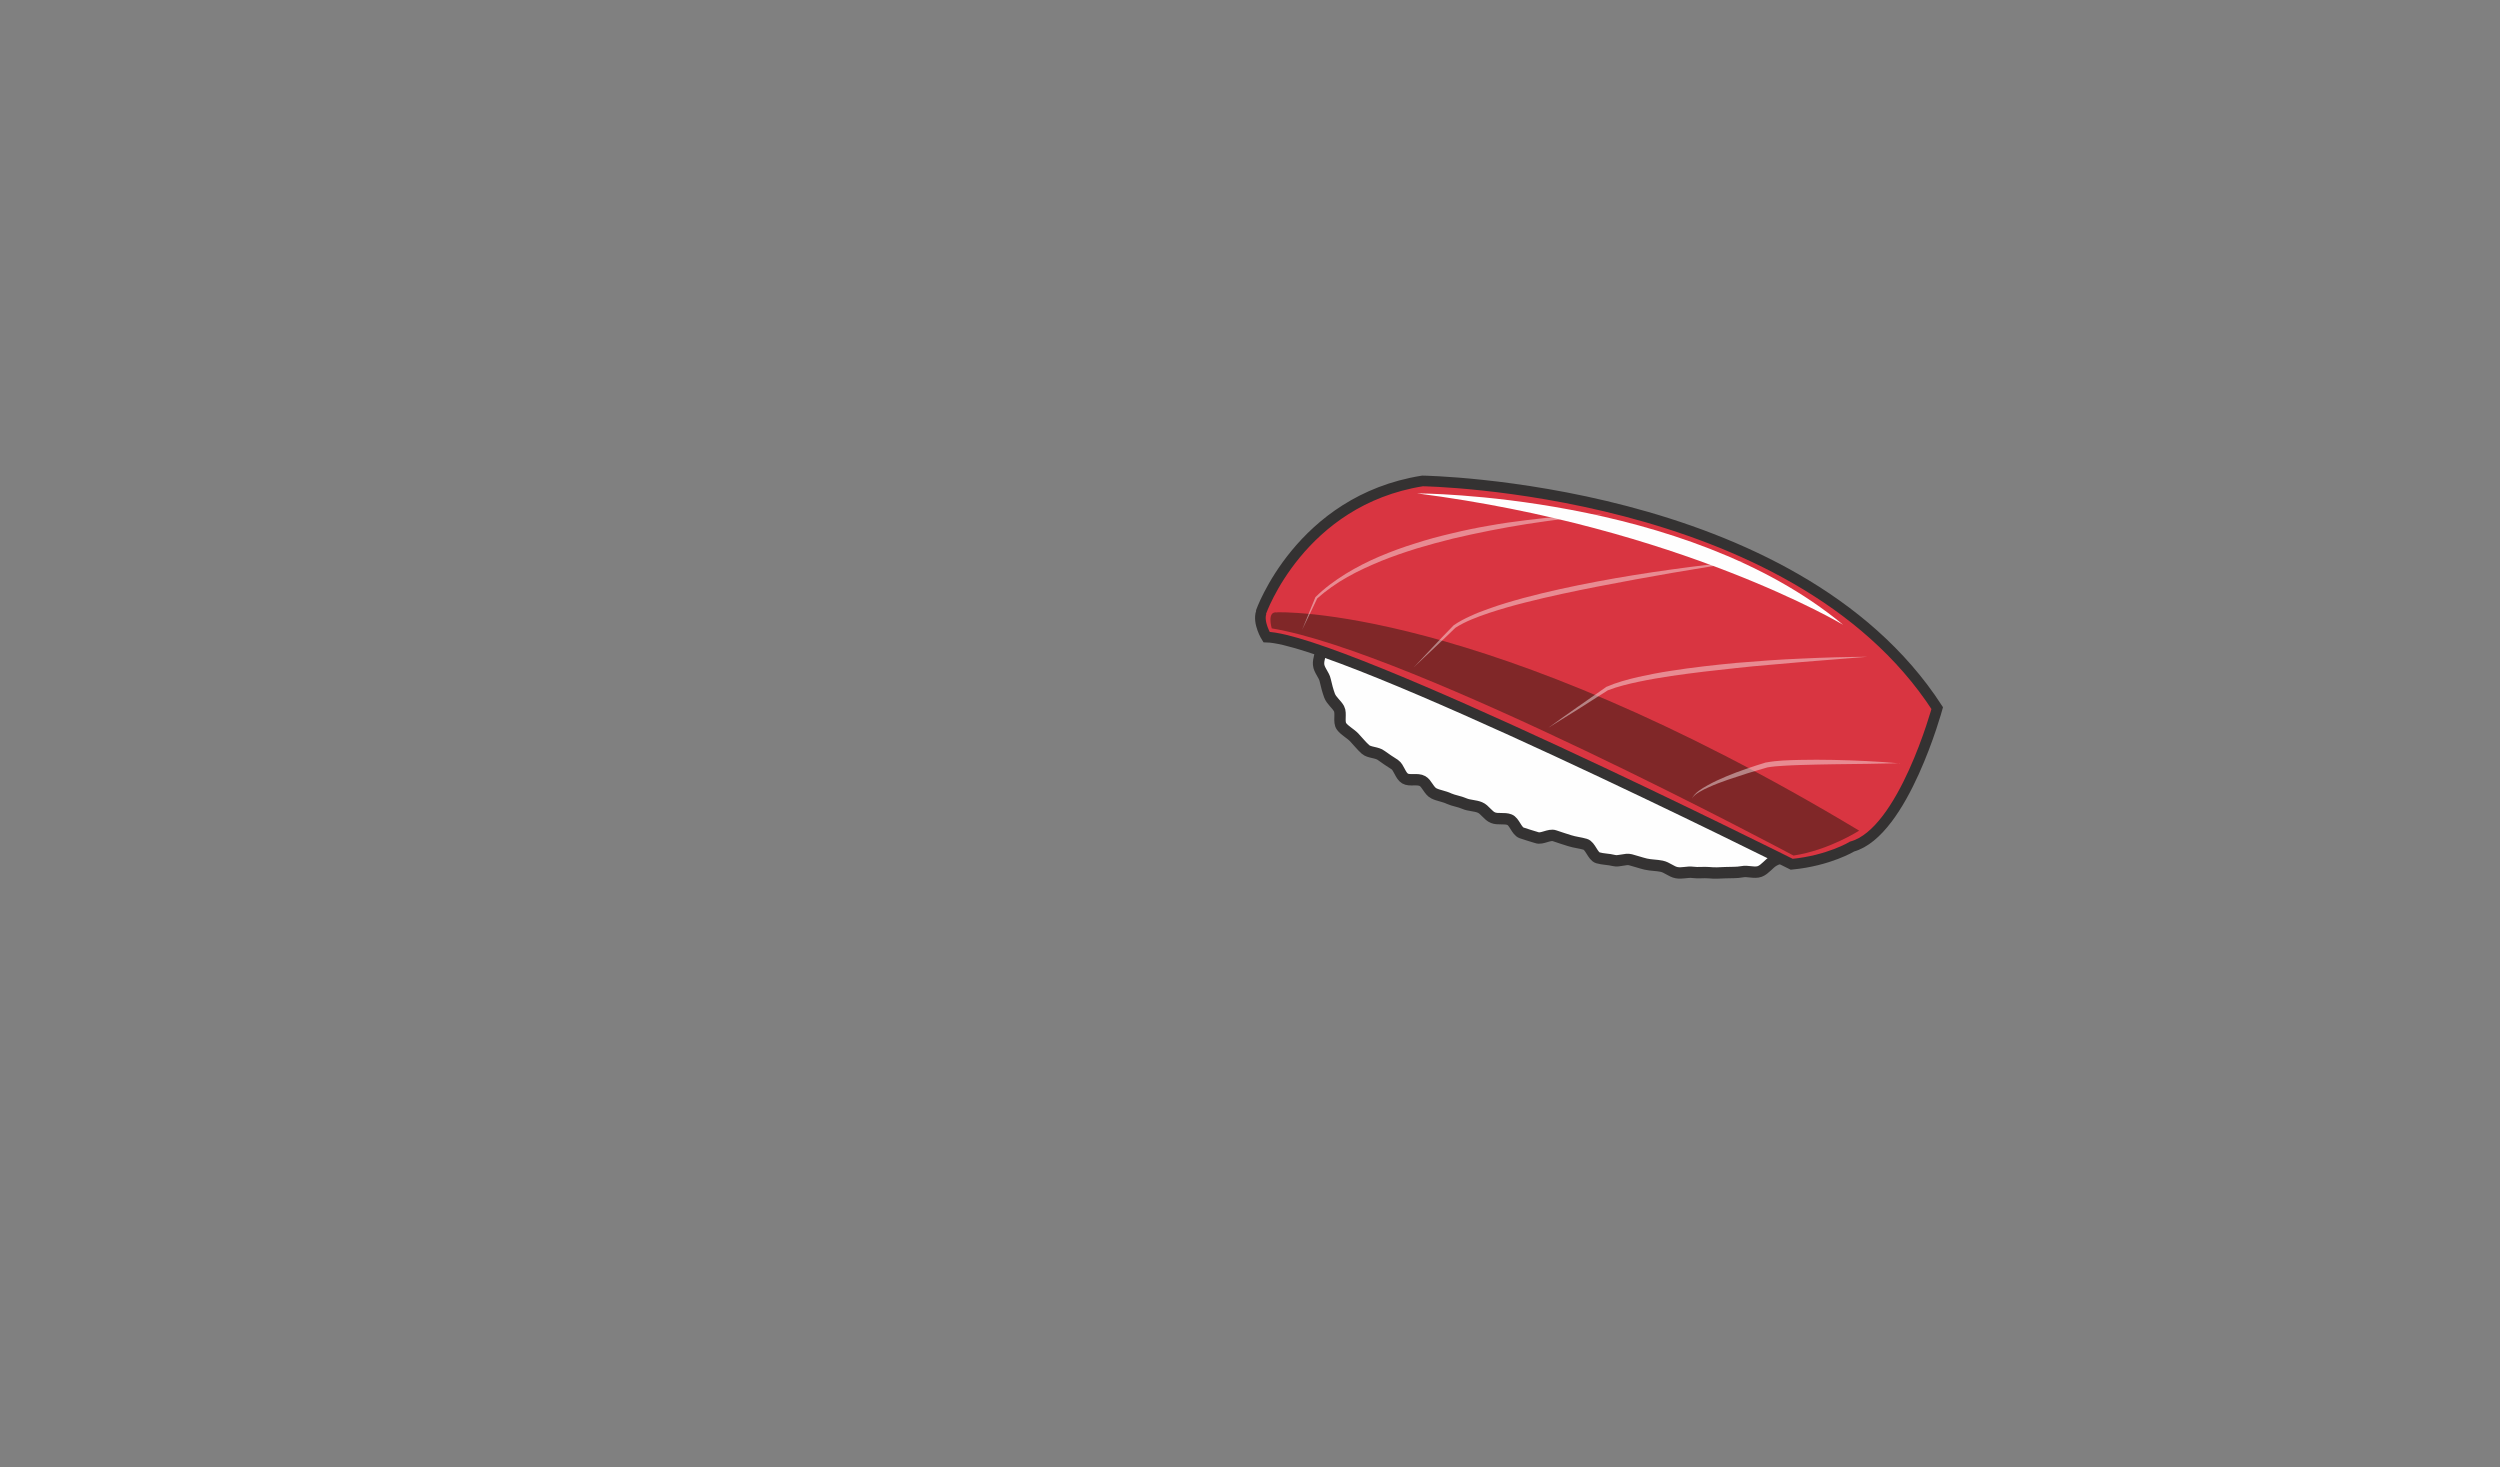 <?xml version="1.0" encoding="UTF-8" standalone="no"?>
<svg
   xmlns:dc="http://purl.org/dc/elements/1.1/"
   xmlns:cc="http://creativecommons.org/ns#"
   xmlns:rdf="http://www.w3.org/1999/02/22-rdf-syntax-ns#"
   xmlns:svg="http://www.w3.org/2000/svg"
   xmlns="http://www.w3.org/2000/svg"
   xmlns:sodipodi="http://sodipodi.sourceforge.net/DTD/sodipodi-0.dtd"
   xmlns:inkscape="http://www.inkscape.org/namespaces/inkscape"
   version="1.1"
   x="0"
   y="0"
   width="1198.786"
   height="703.434"
   viewBox="0, 0, 1198.786, 703.434"
   id="svg515"
   sodipodi:docname="sushi_03_nigiri_maguro.svg"
   inkscape:version="0.92.4 (5da689c313, 2019-01-14)">
  <rect x="0" y="0" width="1198.786" height="703.434" fill="#808080" stroke="none"/>
  <title
     id="title1326">Blue Fin Tuna Nigiri Sushi</title>
  <sodipodi:namedview
     pagecolor="#ffffff"
     bordercolor="#666666"
     borderopacity="1"
     objecttolerance="10"
     gridtolerance="10"
     guidetolerance="10"
     inkscape:pageopacity="0"
     inkscape:pageshadow="2"
     inkscape:window-width="1920"
     inkscape:window-height="1025"
     id="namedview517"
     showgrid="false"
     inkscape:zoom="0.25358988"
     inkscape:cx="-1368.3511"
     inkscape:cy="351.71701"
     inkscape:window-x="-8"
     inkscape:window-y="-8"
     inkscape:window-maximized="1"
     inkscape:current-layer="svg515" />
  <defs
     id="defs326">
    <linearGradient
       id="Gradient_1"
       gradientUnits="userSpaceOnUse"
       x1="12316.9"
       y1="9886.52"
       x2="16264.7"
       y2="9886.52"
       gradientTransform="matrix(0.072,0,0,0.072,-592.087,-490.172)">
      <stop
         offset="0"
         stop-color="#7093A4"
         id="stop2" />
      <stop
         offset="0.039"
         stop-color="#7093A4"
         id="stop4" />
      <stop
         offset="0.341"
         stop-color="#7498A9"
         id="stop6" />
      <stop
         offset="1"
         stop-color="#799DAF"
         id="stop8" />
      <stop
         offset="1"
         stop-color="#799DAF"
         id="stop10" />
    </linearGradient>
    <linearGradient
       id="Gradient_2"
       gradientUnits="userSpaceOnUse"
       x1="10937.5"
       y1="8475.239"
       x2="10878.7"
       y2="9788.41"
       gradientTransform="matrix(0.072,0,0,0.072,-592.087,-490.172)">
      <stop
         offset="0"
         stop-color="#FBBB78"
         id="stop13" />
      <stop
         offset="0.102"
         stop-color="#FBB66A"
         id="stop15" />
      <stop
         offset="0.569"
         stop-color="#FBB159"
         id="stop17" />
      <stop
         offset="1"
         stop-color="#C9842E"
         id="stop19" />
    </linearGradient>
    <linearGradient
       id="Gradient_3"
       gradientUnits="userSpaceOnUse"
       x1="11790.7"
       y1="8210.891"
       x2="11617.5"
       y2="9764.99"
       gradientTransform="matrix(0.072,0,0,0.072,-592.087,-490.172)">
      <stop
         offset="0"
         stop-color="#FBBB78"
         id="stop22" />
      <stop
         offset="0.102"
         stop-color="#FBB66A"
         id="stop24" />
      <stop
         offset="0.569"
         stop-color="#FBB159"
         id="stop26" />
      <stop
         offset="1"
         stop-color="#C9842E"
         id="stop28" />
    </linearGradient>
    <linearGradient
       id="Gradient_4"
       gradientUnits="userSpaceOnUse"
       x1="9357.391"
       y1="10142.8"
       x2="12957.7"
       y2="10521.2"
       gradientTransform="matrix(0.072,0,0,0.072,-592.087,-490.172)">
      <stop
         offset="0"
         stop-color="#000000"
         id="stop31" />
      <stop
         offset="0.361"
         stop-color="#000000"
         id="stop33" />
      <stop
         offset="0.62"
         stop-color="#515151"
         id="stop35" />
      <stop
         offset="0.678"
         stop-color="#909090"
         id="stop37" />
      <stop
         offset="0.761"
         stop-color="#515151"
         id="stop39" />
      <stop
         offset="1"
         stop-color="#000000"
         id="stop41" />
    </linearGradient>
    <linearGradient
       id="Gradient_5"
       gradientUnits="userSpaceOnUse"
       x1="19242.5"
       y1="12262.8"
       x2="18446.201"
       y2="13096.101"
       gradientTransform="matrix(0.072,0,0,0.072,-592.087,-490.172)">
      <stop
         offset="0"
         stop-color="#D5443A"
         id="stop44" />
      <stop
         offset="0.651"
         stop-color="#E79B80"
         id="stop46" />
      <stop
         offset="0.871"
         stop-color="#FFFFFF"
         id="stop48" />
      <stop
         offset="1"
         stop-color="#FFFFFF"
         id="stop50" />
    </linearGradient>
    <linearGradient
       id="Gradient_6"
       gradientUnits="userSpaceOnUse"
       x1="19065.9"
       y1="12522"
       x2="18359.301"
       y2="13301.102"
       gradientTransform="matrix(0.072,0,0,0.072,-592.087,-490.172)">
      <stop
         offset="0"
         stop-color="#D5443A"
         id="stop53" />
      <stop
         offset="0.651"
         stop-color="#E79B80"
         id="stop55" />
      <stop
         offset="0.871"
         stop-color="#FFFFFF"
         id="stop57" />
      <stop
         offset="1"
         stop-color="#FFFFFF"
         id="stop59" />
    </linearGradient>
    <linearGradient
       id="Gradient_7"
       gradientUnits="userSpaceOnUse"
       x1="19036.301"
       y1="12359.5"
       x2="18329.701"
       y2="13138.7"
       gradientTransform="matrix(0.072,0,0,0.072,-592.087,-490.172)">
      <stop
         offset="0"
         stop-color="#D5443A"
         id="stop62" />
      <stop
         offset="0.651"
         stop-color="#E79B80"
         id="stop64" />
      <stop
         offset="0.871"
         stop-color="#FFFFFF"
         id="stop66" />
      <stop
         offset="1"
         stop-color="#FFFFFF"
         id="stop68" />
    </linearGradient>
    <linearGradient
       id="Gradient_8"
       gradientUnits="userSpaceOnUse"
       x1="18111.799"
       y1="11442"
       x2="13042.8"
       y2="11442"
       gradientTransform="matrix(0.072,0,0,0.072,-592.087,-490.172)">
      <stop
         offset="0"
         stop-color="#F16244"
         id="stop71" />
      <stop
         offset="0.29"
         stop-color="#F8AB8E"
         id="stop73" />
      <stop
         offset="0.388"
         stop-color="#FFFFFF"
         id="stop75" />
      <stop
         offset="1"
         stop-color="#FFFFFF"
         id="stop77" />
    </linearGradient>
    <linearGradient
       id="Gradient_9"
       gradientUnits="userSpaceOnUse"
       x1="15904.9"
       y1="11481"
       x2="14595.701"
       y2="11154.601"
       gradientTransform="matrix(0.072,0,0,0.072,-592.087,-490.172)">
      <stop
         offset="0"
         stop-color="#F16244"
         id="stop80" />
      <stop
         offset="0.122"
         stop-color="#F16244"
         id="stop82" />
      <stop
         offset="0.231"
         stop-color="#F26D4A"
         id="stop84" />
      <stop
         offset="0.322"
         stop-color="#F37952"
         id="stop86" />
      <stop
         offset="0.722"
         stop-color="#FAB799"
         id="stop88" />
      <stop
         offset="1"
         stop-color="#FFFFFF"
         id="stop90" />
    </linearGradient>
    <linearGradient
       id="Gradient_10"
       gradientUnits="userSpaceOnUse"
       x1="15149.699"
       y1="11268.399"
       x2="13869.6"
       y2="10949.3"
       gradientTransform="matrix(0.072,0,0,0.072,-592.087,-490.172)">
      <stop
         offset="0"
         stop-color="#F16244"
         id="stop93" />
      <stop
         offset="0.122"
         stop-color="#F16244"
         id="stop95" />
      <stop
         offset="0.231"
         stop-color="#F26D4A"
         id="stop97" />
      <stop
         offset="0.322"
         stop-color="#F37952"
         id="stop99" />
      <stop
         offset="0.722"
         stop-color="#FAB799"
         id="stop101" />
      <stop
         offset="1"
         stop-color="#FFFFFF"
         id="stop103" />
    </linearGradient>
    <linearGradient
       id="Gradient_11"
       gradientUnits="userSpaceOnUse"
       x1="14480.4"
       y1="11049"
       x2="13114.2"
       y2="10708.4"
       gradientTransform="matrix(0.072,0,0,0.072,-592.087,-490.172)">
      <stop
         offset="0"
         stop-color="#F16244"
         id="stop106" />
      <stop
         offset="0.122"
         stop-color="#F16244"
         id="stop108" />
      <stop
         offset="0.231"
         stop-color="#F26D4A"
         id="stop110" />
      <stop
         offset="0.322"
         stop-color="#F37952"
         id="stop112" />
      <stop
         offset="0.722"
         stop-color="#FAB799"
         id="stop114" />
      <stop
         offset="1"
         stop-color="#FFFFFF"
         id="stop116" />
    </linearGradient>
    <linearGradient
       id="Gradient_12"
       gradientUnits="userSpaceOnUse"
       x1="16569"
       y1="11681.5"
       x2="15266.199"
       y2="11356.7"
       gradientTransform="matrix(0.072,0,0,0.072,-592.087,-490.172)">
      <stop
         offset="0"
         stop-color="#F16244"
         id="stop119" />
      <stop
         offset="0.122"
         stop-color="#F16244"
         id="stop121" />
      <stop
         offset="0.231"
         stop-color="#F26D4A"
         id="stop123" />
      <stop
         offset="0.322"
         stop-color="#F37952"
         id="stop125" />
      <stop
         offset="0.722"
         stop-color="#FAB799"
         id="stop127" />
      <stop
         offset="1"
         stop-color="#FFFFFF"
         id="stop129" />
    </linearGradient>
    <linearGradient
       id="Gradient_13"
       gradientUnits="userSpaceOnUse"
       x1="17384.102"
       y1="11934.801"
       x2="15977.101"
       y2="11583.9"
       gradientTransform="matrix(0.072,0,0,0.072,-592.087,-490.172)">
      <stop
         offset="0"
         stop-color="#F16244"
         id="stop132" />
      <stop
         offset="0.122"
         stop-color="#F16244"
         id="stop134" />
      <stop
         offset="0.231"
         stop-color="#F26D4A"
         id="stop136" />
      <stop
         offset="0.322"
         stop-color="#F37952"
         id="stop138" />
      <stop
         offset="0.722"
         stop-color="#FAB799"
         id="stop140" />
      <stop
         offset="1"
         stop-color="#FFFFFF"
         id="stop142" />
    </linearGradient>
    <linearGradient
       id="Gradient_14"
       gradientUnits="userSpaceOnUse"
       x1="18037.301"
       y1="11719.399"
       x2="17271.4"
       y2="12433.699"
       gradientTransform="matrix(0.072,0,0,0.072,-592.087,-490.172)">
      <stop
         offset="0"
         stop-color="#D5443A"
         id="stop145" />
      <stop
         offset="0.651"
         stop-color="#E79B80"
         id="stop147" />
      <stop
         offset="0.871"
         stop-color="#FFFFFF"
         id="stop149" />
      <stop
         offset="1"
         stop-color="#FFFFFF"
         id="stop151" />
    </linearGradient>
    <linearGradient
       id="Gradient_15"
       gradientUnits="userSpaceOnUse"
       x1="17783.6"
       y1="11893.3"
       x2="17325.6"
       y2="12454.5"
       gradientTransform="matrix(0.072,0,0,0.072,-592.087,-490.172)">
      <stop
         offset="0"
         stop-color="#D5443A"
         id="stop154" />
      <stop
         offset="0.651"
         stop-color="#E79B80"
         id="stop156" />
      <stop
         offset="0.871"
         stop-color="#FFFFFF"
         id="stop158" />
      <stop
         offset="1"
         stop-color="#FFFFFF"
         id="stop160" />
    </linearGradient>
    <linearGradient
       id="Gradient_16"
       gradientUnits="userSpaceOnUse"
       x1="17598.199"
       y1="12587.2"
       x2="17658.199"
       y2="12397.8"
       gradientTransform="matrix(0.072,0,0,0.072,-592.087,-490.172)">
      <stop
         offset="0"
         stop-color="#D5443A"
         id="stop163" />
      <stop
         offset="0.651"
         stop-color="#E79B80"
         id="stop165" />
      <stop
         offset="0.871"
         stop-color="#FFFFFF"
         id="stop167" />
      <stop
         offset="1"
         stop-color="#FFFFFF"
         id="stop169" />
    </linearGradient>
    <linearGradient
       id="Gradient_17"
       gradientUnits="userSpaceOnUse"
       x1="12385.898"
       y1="12509.4"
       x2="12385.898"
       y2="10046.7"
       gradientTransform="matrix(0.072,0,0,0.072,-592.087,-490.172)">
      <stop
         offset="0"
         stop-color="#008C54"
         id="stop172" />
      <stop
         offset="0.271"
         stop-color="#355E4B"
         id="stop174" />
      <stop
         offset="0.31"
         stop-color="#355E4B"
         id="stop176" />
      <stop
         offset="0.671"
         stop-color="#00A859"
         id="stop178" />
      <stop
         offset="0.71"
         stop-color="#00A859"
         id="stop180" />
      <stop
         offset="0.969"
         stop-color="#49B753"
         id="stop182" />
      <stop
         offset="1"
         stop-color="#49B753"
         id="stop184" />
    </linearGradient>
    <radialGradient
       id="Gradient_18"
       gradientUnits="userSpaceOnUse"
       cx="12195.3"
       cy="11085.6"
       r="163.803"
       gradientTransform="matrix(0.072,0,0,0.072,-592.087,-490.172)">
      <stop
         offset="0"
         stop-color="#FEFEFE"
         id="stop187" />
      <stop
         offset="0.188"
         stop-color="#F7AB9A"
         id="stop189" />
      <stop
         offset="1"
         stop-color="#F05936"
         id="stop191" />
    </radialGradient>
    <radialGradient
       id="Gradient_19"
       gradientUnits="userSpaceOnUse"
       cx="11801"
       cy="11206.9"
       r="163.803"
       gradientTransform="matrix(0.072,0,0,0.072,-592.087,-490.172)">
      <stop
         offset="0"
         stop-color="#FEFEFE"
         id="stop194" />
      <stop
         offset="0.188"
         stop-color="#F7AB9A"
         id="stop196" />
      <stop
         offset="1"
         stop-color="#F05936"
         id="stop198" />
    </radialGradient>
    <radialGradient
       id="Gradient_20"
       gradientUnits="userSpaceOnUse"
       cx="12660.5"
       cy="10984.5"
       r="163.803"
       gradientTransform="matrix(0.072,0,0,0.072,-592.087,-490.172)">
      <stop
         offset="0"
         stop-color="#FEFEFE"
         id="stop201" />
      <stop
         offset="0.188"
         stop-color="#F7AB9A"
         id="stop203" />
      <stop
         offset="1"
         stop-color="#F05936"
         id="stop205" />
    </radialGradient>
    <radialGradient
       id="Gradient_21"
       gradientUnits="userSpaceOnUse"
       cx="13085.1"
       cy="11085.6"
       r="163.803"
       gradientTransform="matrix(0.072,0,0,0.072,-592.087,-490.172)">
      <stop
         offset="0"
         stop-color="#FEFEFE"
         id="stop208" />
      <stop
         offset="0.188"
         stop-color="#F7AB9A"
         id="stop210" />
      <stop
         offset="1"
         stop-color="#F05936"
         id="stop212" />
    </radialGradient>
    <radialGradient
       id="Gradient_22"
       gradientUnits="userSpaceOnUse"
       cx="13529.9"
       cy="11308"
       r="163.823"
       gradientTransform="matrix(0.072,0,0,0.072,-592.087,-490.172)">
      <stop
         offset="0"
         stop-color="#FEFEFE"
         id="stop215" />
      <stop
         offset="0.188"
         stop-color="#F7AB9A"
         id="stop217" />
      <stop
         offset="1"
         stop-color="#F05936"
         id="stop219" />
    </radialGradient>
    <radialGradient
       id="Gradient_23"
       gradientUnits="userSpaceOnUse"
       cx="13893.9"
       cy="11409.1"
       r="163.783"
       gradientTransform="matrix(0.072,0,0,0.072,-592.087,-490.172)">
      <stop
         offset="0"
         stop-color="#FEFEFE"
         id="stop222" />
      <stop
         offset="0.188"
         stop-color="#F7AB9A"
         id="stop224" />
      <stop
         offset="1"
         stop-color="#F05936"
         id="stop226" />
    </radialGradient>
    <radialGradient
       id="Gradient_24"
       gradientUnits="userSpaceOnUse"
       cx="14257.9"
       cy="11631.6"
       r="163.791"
       gradientTransform="matrix(0.072,0,0,0.072,-592.087,-490.172)">
      <stop
         offset="0"
         stop-color="#FEFEFE"
         id="stop229" />
      <stop
         offset="0.188"
         stop-color="#F7AB9A"
         id="stop231" />
      <stop
         offset="1"
         stop-color="#F05936"
         id="stop233" />
    </radialGradient>
    <radialGradient
       id="Gradient_25"
       gradientUnits="userSpaceOnUse"
       cx="14480.401"
       cy="11854"
       r="163.791"
       gradientTransform="matrix(0.072,0,0,0.072,-592.087,-490.172)">
      <stop
         offset="0"
         stop-color="#FEFEFE"
         id="stop236" />
      <stop
         offset="0.188"
         stop-color="#F7AB9A"
         id="stop238" />
      <stop
         offset="1"
         stop-color="#F05936"
         id="stop240" />
    </radialGradient>
    <radialGradient
       id="Gradient_26"
       gradientUnits="userSpaceOnUse"
       cx="14035.5"
       cy="11975.3"
       r="163.819"
       gradientTransform="matrix(0.072,0,0,0.072,-592.087,-490.172)">
      <stop
         offset="0"
         stop-color="#FEFEFE"
         id="stop243" />
      <stop
         offset="0.188"
         stop-color="#F7AB9A"
         id="stop245" />
      <stop
         offset="1"
         stop-color="#F05936"
         id="stop247" />
    </radialGradient>
    <radialGradient
       id="Gradient_27"
       gradientUnits="userSpaceOnUse"
       cx="13636.2"
       cy="11721.4"
       r="166.213"
       gradientTransform="matrix(0.072,0,0,0.072,-592.087,-490.172)">
      <stop
         offset="0"
         stop-color="#FEFEFE"
         id="stop250" />
      <stop
         offset="0.188"
         stop-color="#F7AB9A"
         id="stop252" />
      <stop
         offset="1"
         stop-color="#F05936"
         id="stop254" />
    </radialGradient>
    <radialGradient
       id="Gradient_28"
       gradientUnits="userSpaceOnUse"
       cx="13236.7"
       cy="11520.3"
       r="163.803"
       gradientTransform="matrix(0.072,0,0,0.072,-592.087,-490.172)">
      <stop
         offset="0"
         stop-color="#FEFEFE"
         id="stop257" />
      <stop
         offset="0.188"
         stop-color="#F7AB9A"
         id="stop259" />
      <stop
         offset="1"
         stop-color="#F05936"
         id="stop261" />
    </radialGradient>
    <radialGradient
       id="Gradient_29"
       gradientUnits="userSpaceOnUse"
       cx="12791.8"
       cy="11399"
       r="163.819"
       gradientTransform="matrix(0.072,0,0,0.072,-592.087,-490.172)">
      <stop
         offset="0"
         stop-color="#FEFEFE"
         id="stop264" />
      <stop
         offset="0.188"
         stop-color="#F7AB9A"
         id="stop266" />
      <stop
         offset="1"
         stop-color="#F05936"
         id="stop268" />
    </radialGradient>
    <radialGradient
       id="Gradient_30"
       gradientUnits="userSpaceOnUse"
       cx="12262.1"
       cy="11355.5"
       r="168.28"
       gradientTransform="matrix(0.072,0,0,0.072,-592.087,-490.172)">
      <stop
         offset="0"
         stop-color="#FEFEFE"
         id="stop271" />
      <stop
         offset="0.188"
         stop-color="#F7AB9A"
         id="stop273" />
      <stop
         offset="1"
         stop-color="#F05936"
         id="stop275" />
    </radialGradient>
    <radialGradient
       id="Gradient_31"
       gradientUnits="userSpaceOnUse"
       cx="11918.3"
       cy="11476.9"
       r="168.28"
       gradientTransform="matrix(0.072,0,0,0.072,-592.087,-490.172)">
      <stop
         offset="0"
         stop-color="#FEFEFE"
         id="stop278" />
      <stop
         offset="0.188"
         stop-color="#F7AB9A"
         id="stop280" />
      <stop
         offset="1"
         stop-color="#F05936"
         id="stop282" />
    </radialGradient>
    <radialGradient
       id="Gradient_32"
       gradientUnits="userSpaceOnUse"
       cx="12343"
       cy="11719.6"
       r="168.28"
       gradientTransform="matrix(0.072,0,0,0.072,-592.087,-490.172)">
      <stop
         offset="0"
         stop-color="#FEFEFE"
         id="stop285" />
      <stop
         offset="0.188"
         stop-color="#F7AB9A"
         id="stop287" />
      <stop
         offset="1"
         stop-color="#F05936"
         id="stop289" />
    </radialGradient>
    <radialGradient
       id="Gradient_33"
       gradientUnits="userSpaceOnUse"
       cx="12767.6"
       cy="11780.2"
       r="168.291"
       gradientTransform="matrix(0.072,0,0,0.072,-592.087,-490.172)">
      <stop
         offset="0"
         stop-color="#FEFEFE"
         id="stop292" />
      <stop
         offset="0.188"
         stop-color="#F7AB9A"
         id="stop294" />
      <stop
         offset="1"
         stop-color="#F05936"
         id="stop296" />
    </radialGradient>
    <radialGradient
       id="Gradient_34"
       gradientUnits="userSpaceOnUse"
       cx="13192.3"
       cy="11921.8"
       r="168.283"
       gradientTransform="matrix(0.072,0,0,0.072,-592.087,-490.172)">
      <stop
         offset="0"
         stop-color="#FEFEFE"
         id="stop299" />
      <stop
         offset="0.188"
         stop-color="#F7AB9A"
         id="stop301" />
      <stop
         offset="1"
         stop-color="#F05936"
         id="stop303" />
    </radialGradient>
    <radialGradient
       id="Gradient_35"
       gradientUnits="userSpaceOnUse"
       cx="13616.9"
       cy="12002.7"
       r="168.295"
       gradientTransform="matrix(0.072,0,0,0.072,-592.087,-490.172)">
      <stop
         offset="0"
         stop-color="#FEFEFE"
         id="stop306" />
      <stop
         offset="0.188"
         stop-color="#F7AB9A"
         id="stop308" />
      <stop
         offset="1"
         stop-color="#F05936"
         id="stop310" />
    </radialGradient>
    <linearGradient
       id="Gradient_36"
       gradientUnits="userSpaceOnUse"
       x1="11145.5"
       y1="12594.389"
       x2="14745.9"
       y2="12972.789"
       gradientTransform="matrix(0.072,0,0,0.072,-592.087,-490.172)">
      <stop
         offset="0"
         stop-color="#000000"
         id="stop313" />
      <stop
         offset="0.361"
         stop-color="#000000"
         id="stop315" />
      <stop
         offset="0.62"
         stop-color="#515151"
         id="stop317" />
      <stop
         offset="0.678"
         stop-color="#909090"
         id="stop319" />
      <stop
         offset="0.761"
         stop-color="#515151"
         id="stop321" />
      <stop
         offset="1"
         stop-color="#000000"
         id="stop323" />
    </linearGradient>
  </defs>
  <g
     id="Tuna"
     inkscape:label="sushi">
    <g
       id="g63595"
       style="display:inline"
       inkscape:label="rice">
      <path
         style="fill:#fefefe"
         inkscape:connector-curvature="0"
         id="path63591"
         d="m 634.588,294.549 c -0.504,2.664 -0.288,5.904 -0.576,8.424 -0.288,2.664 -0.432,5.328 -0.504,7.776 -0.072,2.664 -1.44,5.4 -1.224,7.92 0.216,2.664 2.664,4.968 3.168,7.488 0.576,2.592 1.224,5.04 2.088,7.416 0.936,2.448 3.312,4.032 4.536,6.264 1.224,2.232 -0.36,6.408 1.224,8.496 1.512,2.016 4.248,3.384 6.048,5.256 1.728,1.8 3.384,3.96 5.4,5.76 1.872,1.656 5.544,1.296 7.632,2.952 2.016,1.512 4.176,2.88 6.408,4.32 2.089,1.44 2.664,5.328 4.969,6.696 2.16,1.296 5.976,-0.144 8.352,1.224 2.088,1.152 3.096,4.752 5.472,5.904 2.16,1.08 4.896,1.368 7.272,2.52 2.232,1.008 4.896,1.296 7.344,2.376 2.304,1.008 5.112,0.864 7.488,1.872 2.304,0.936 3.816,3.959 6.264,4.896 2.304,0.935 5.4,0 7.848,0.935 2.376,0.865 3.384,5.472 5.832,6.336 2.376,0.864 4.896,1.512 7.344,2.304 2.376,0.864 5.976,-1.8 8.424,-0.936 2.448,0.792 4.824,1.656 7.272,2.376 2.448,0.792 5.04,1.008 7.488,1.728 2.448,0.72 3.6,5.76 6.048,6.48 2.448,0.72 5.184,0.648 7.632,1.296 2.52,0.648 5.616,-1.008 7.993,-0.36 2.52,0.648 4.895,1.512 7.343,2.088 2.521,0.576 5.185,0.504 7.561,1.008 2.592,0.504 4.752,2.664 7.2,3.096 2.592,0.504 5.328,-0.504 7.776,-0.144 2.664,0.36 5.184,-0.072 7.632,0.144 2.808,0.288 5.328,0.144 7.992,0 2.808,-0.144 5.328,0.072 7.992,-0.432 2.736,-0.576 5.904,0.792 8.496,-0.144 2.592,-1.008 4.32,-3.744 6.696,-5.112 2.376,-1.368 5.4,-1.728 7.632,-3.384 2.16,-1.656 5.616,-2.088 7.632,-4.032 1.944,-1.872 3.456,-4.536 5.256,-6.624 1.8,-2.016 3.024,-4.68 4.68,-6.983 1.512,-1.944 3.744,-3.96 4.752,-6.408 0.936,-2.304 -1.944,-5.832 -1.368,-8.424 0.504,-2.448 4.464,-4.464 4.68,-6.984 0.216,-2.52 -2.376,-5.184 -2.448,-7.704 -0.072,-2.592 0.288,-5.184 -0.072,-7.56 -0.432,-2.664 -2.376,-4.68 -3.024,-6.984 -0.864,-2.664 -1.368,-5.04 -2.448,-7.272 -1.224,-2.448 -3.096,-4.104 -4.536,-6.192 -1.512,-2.232 -0.072,-6.84 -1.872,-8.712 -1.872,-1.944 -5.4,-2.016 -7.56,-3.6 -2.16,-1.584 -4.392,-2.736 -6.768,-4.032 -2.304,-1.224 -4.68,-2.16 -7.2,-3.168 -2.448,-0.936 -4.176,-4.104 -6.768,-4.896 -2.52,-0.72 -6.048,2.448 -8.64,1.8 -2.52,-0.576 -4.248,-5.544 -6.912,-5.976 -2.592,-0.432 -5.616,1.584 -8.28,1.152 -2.592,-0.36 -4.896,-3.024 -7.56,-3.384 -2.592,-0.36 -5.328,0 -7.992,-0.36 -2.592,-0.36 -5.184,-1.008 -7.776,-1.368 -2.664,-0.36 -5.76,2.376 -8.352,1.944 -2.52,-0.504 -4.825,-2.304 -7.345,-2.952 -2.52,-0.576 -5.256,-0.432 -7.776,-1.08 -2.52,-0.648 -5.184,-0.864 -7.632,-1.656 -2.448,-0.72 -4.896,-1.872 -7.344,-2.664 -2.448,-0.792 -4.68,-2.304 -7.2,-3.096 -2.448,-0.792 -4.536,-2.736 -7.056,-3.528 -2.448,-0.792 -4.968,-1.44 -7.416,-2.232 -2.448,-0.792 -5.688,0.792 -8.136,0 -2.52,-0.72 -4.248,-3.816 -6.768,-4.536 -2.52,-0.72 -5.616,1.08 -8.136,0.504 -2.52,-0.576 -4.392,-4.176 -6.912,-4.68 -2.592,-0.503 -5.04,-1.943 -7.56,-2.303 -2.592,-0.361 -5.328,0.071 -7.92,-0.073 -2.592,-0.143 -5.328,-0.791 -7.92,-0.719 -2.592,0.071 -5.257,1.295 -7.777,1.584 -2.592,0.287 -5.616,-0.865 -8.136,-0.289 -2.52,0.576 -3.744,5.544 -6.192,6.48 -2.376,0.864 -5.904,-0.936 -8.28,0.216 -2.232,1.152 -4.824,1.944 -7.056,3.384 -5.112,2.664 -4.752,4.032 -8.424,8.352 z" />
      <path
         style="fill-opacity:0;stroke:#343232;stroke-width:5.453"
         inkscape:connector-curvature="0"
         id="path63593"
         d="m 634.588,294.549 c -0.504,2.664 -0.288,5.904 -0.576,8.424 -0.288,2.664 -0.432,5.328 -0.504,7.776 -0.072,2.664 -1.44,5.4 -1.224,7.92 0.216,2.664 2.664,4.968 3.168,7.488 0.576,2.592 1.224,5.04 2.088,7.416 0.936,2.448 3.312,4.032 4.536,6.264 1.224,2.232 -0.36,6.408 1.224,8.496 1.512,2.016 4.248,3.384 6.048,5.256 1.728,1.8 3.384,3.96 5.4,5.76 1.872,1.656 5.544,1.296 7.632,2.952 2.016,1.512 4.176,2.88 6.408,4.32 2.089,1.44 2.664,5.328 4.969,6.696 2.16,1.296 5.976,-0.144 8.352,1.224 2.088,1.152 3.096,4.752 5.472,5.904 2.16,1.08 4.896,1.368 7.272,2.52 2.232,1.008 4.896,1.296 7.344,2.376 2.304,1.008 5.112,0.864 7.488,1.872 2.304,0.936 3.816,3.959 6.264,4.896 2.304,0.935 5.4,0 7.848,0.935 2.376,0.865 3.384,5.472 5.832,6.336 2.376,0.864 4.896,1.512 7.344,2.304 2.376,0.864 5.976,-1.8 8.424,-0.936 2.448,0.792 4.824,1.656 7.272,2.376 2.448,0.792 5.04,1.008 7.488,1.728 2.448,0.72 3.6,5.76 6.048,6.48 2.448,0.72 5.184,0.648 7.632,1.296 2.52,0.648 5.616,-1.008 7.993,-0.36 2.52,0.648 4.895,1.512 7.343,2.088 2.521,0.576 5.185,0.504 7.561,1.008 2.592,0.504 4.752,2.664 7.2,3.096 2.592,0.504 5.328,-0.504 7.776,-0.144 2.664,0.36 5.184,-0.072 7.632,0.144 2.808,0.288 5.328,0.144 7.992,0 2.808,-0.144 5.328,0.072 7.992,-0.432 2.736,-0.576 5.904,0.792 8.496,-0.144 2.592,-1.008 4.32,-3.744 6.696,-5.112 2.376,-1.368 5.4,-1.728 7.632,-3.384 2.16,-1.656 5.616,-2.088 7.632,-4.032 1.944,-1.872 3.456,-4.536 5.256,-6.624 1.8,-2.016 3.024,-4.68 4.68,-6.983 1.512,-1.944 3.744,-3.96 4.752,-6.408 0.936,-2.304 -1.944,-5.832 -1.368,-8.424 0.504,-2.448 4.464,-4.464 4.68,-6.984 0.216,-2.52 -2.376,-5.184 -2.448,-7.704 -0.072,-2.592 0.288,-5.184 -0.072,-7.56 -0.432,-2.664 -2.376,-4.68 -3.024,-6.984 -0.864,-2.664 -1.368,-5.04 -2.448,-7.272 -1.224,-2.448 -3.096,-4.104 -4.536,-6.192 -1.512,-2.232 -0.072,-6.84 -1.872,-8.712 -1.872,-1.944 -5.4,-2.016 -7.56,-3.6 -2.16,-1.584 -4.392,-2.736 -6.768,-4.032 -2.304,-1.224 -4.68,-2.16 -7.2,-3.168 -2.448,-0.936 -4.176,-4.104 -6.768,-4.896 -2.52,-0.72 -6.048,2.448 -8.64,1.8 -2.52,-0.576 -4.248,-5.544 -6.912,-5.976 -2.592,-0.432 -5.616,1.584 -8.28,1.152 -2.592,-0.36 -4.896,-3.024 -7.56,-3.384 -2.592,-0.36 -5.328,0 -7.992,-0.36 -2.592,-0.36 -5.184,-1.008 -7.776,-1.368 -2.664,-0.36 -5.76,2.376 -8.352,1.944 -2.52,-0.504 -4.825,-2.304 -7.345,-2.952 -2.52,-0.576 -5.256,-0.432 -7.776,-1.08 -2.52,-0.648 -5.184,-0.864 -7.632,-1.656 -2.448,-0.72 -4.896,-1.872 -7.344,-2.664 -2.448,-0.792 -4.68,-2.304 -7.2,-3.096 -2.448,-0.792 -4.536,-2.736 -7.056,-3.528 -2.448,-0.792 -4.968,-1.44 -7.416,-2.232 -2.448,-0.792 -5.688,0.792 -8.136,0 -2.52,-0.72 -4.248,-3.816 -6.768,-4.536 -2.52,-0.72 -5.616,1.08 -8.136,0.504 -2.52,-0.576 -4.392,-4.176 -6.912,-4.68 -2.592,-0.503 -5.04,-1.943 -7.56,-2.303 -2.592,-0.361 -5.328,0.071 -7.92,-0.073 -2.592,-0.143 -5.328,-0.791 -7.92,-0.719 -2.592,0.071 -5.257,1.295 -7.777,1.584 -2.592,0.287 -5.616,-0.865 -8.136,-0.289 -2.52,0.576 -3.744,5.544 -6.192,6.48 -2.376,0.864 -5.904,-0.936 -8.28,0.216 -2.232,1.152 -4.824,1.944 -7.056,3.384 -5.112,2.664 -4.752,4.032 -8.424,8.352" />
    </g>
    <g
       id="g63617"
       inkscape:label="maguro">
      <g
         id="g63601">
        <path
           style="fill:#d93541"
           inkscape:connector-curvature="0"
           id="path63597"
           d="m 604.636,293.613 c 0,0 18.72,-53.639 77.473,-62.999 0,0 177.841,2.52 246.818,108.935 0,0 -16.2,59.543 -40.825,66.383 0,0 -11.088,6.768 -28.944,8.496 0,0 -216.146,-108.071 -251.858,-108.935 0,0 -4.248,-6.84 -2.52,-11.88 z" />
        <path
           style="fill-opacity:0;stroke:#343232;stroke-width:5.106"
           inkscape:connector-curvature="0"
           id="path63599"
           d="m 604.636,293.613 c 0,0 18.72,-53.639 77.473,-62.999 0,0 177.841,2.52 246.818,108.935 0,0 -16.2,59.543 -40.825,66.383 0,0 -11.088,6.768 -28.944,8.496 0,0 -216.146,-108.071 -251.858,-108.935 0,0 -4.248,-6.84 -2.52,-11.88" />
      </g>
      <path
         style="fill:#802728"
         inkscape:connector-curvature="0"
         id="path63605"
         d="m 612.34,293.613 c 0,0 97.849,-4.248 279.146,104.687 0,0 -14.472,9.36 -31.464,11.952 0,0 -182.953,-97.847 -250.202,-108.935 0,0 -2.52,-8.496 2.592,-7.632 z" />
      <path
         style="fill:#fefefe;fill-opacity:0.431"
         inkscape:connector-curvature="0"
         id="path63607"
         d="m 910.999,365.973 c -10.656,0.288 -21.313,0.36 -31.969,0.504 -5.328,0.072 -10.656,0.216 -15.912,0.36 -2.664,0.072 -5.328,0.216 -7.92,0.36 -2.592,0.144 -5.256,0.36 -7.776,0.792 h 0.072 c -3.168,0.936 -6.336,1.8 -9.504,2.808 -3.168,1.008 -6.264,2.016 -9.432,3.096 -3.096,1.08 -6.192,2.232 -9.216,3.6 -1.512,0.648 -2.952,1.368 -4.392,2.232 -0.72,0.432 -1.368,0.864 -2.016,1.368 -0.648,0.504 -1.224,1.08 -1.584,1.872 0.288,-0.792 0.792,-1.512 1.368,-2.088 0.576,-0.648 1.224,-1.152 1.872,-1.656 1.368,-1.008 2.808,-1.872 4.248,-2.664 2.952,-1.656 5.976,-3.024 9.072,-4.32 3.096,-1.296 6.192,-2.448 9.36,-3.528 3.168,-1.08 6.264,-2.16 9.504,-3.096 h 0.072 0.072 c 5.472,-1.008 10.728,-1.08 16.128,-1.224 5.328,-0.144 10.656,-0.072 15.984,0 10.656,0.216 21.313,0.72 31.969,1.656 z" />
      <path
         style="fill:#fefefe;fill-opacity:0.431"
         inkscape:connector-curvature="0"
         id="path63609"
         d="m 895.663,314.925 -31.537,2.52 c -5.256,0.432 -10.512,0.936 -15.696,1.368 -5.256,0.432 -10.512,0.936 -15.696,1.512 -10.44,1.08 -20.88,2.304 -31.32,3.816 -5.184,0.792 -10.368,1.656 -15.48,2.736 -5.113,1.08 -10.225,2.304 -15.049,4.176 l 0.144,-0.072 -7.128,4.536 c -2.376,1.512 -4.752,3.024 -7.128,4.536 -4.752,2.952 -9.504,5.976 -14.328,8.928 4.536,-3.312 9.144,-6.552 13.752,-9.792 2.304,-1.656 4.608,-3.24 6.912,-4.824 l 6.912,-4.824 0.072,-0.072 0.072,-0.072 c 4.968,-2.16 10.08,-3.528 15.264,-4.752 5.185,-1.152 10.369,-2.16 15.625,-2.952 10.44,-1.656 20.952,-2.808 31.464,-3.816 5.256,-0.432 10.512,-0.864 15.768,-1.224 5.256,-0.36 10.512,-0.648 15.768,-0.864 10.512,-0.504 21.096,-0.792 31.609,-0.864 z" />
      <path
         style="fill:#fefefe;fill-opacity:0.431"
         inkscape:connector-curvature="0"
         id="path63611"
         d="m 836.982,268.918 c -11.808,1.872 -23.616,3.887 -35.424,5.832 -11.809,2.087 -23.545,4.175 -35.281,6.479 -11.736,2.304 -23.4,4.752 -34.992,7.704 -5.76,1.44 -11.52,3.096 -17.208,4.968 -2.808,0.936 -5.616,1.944 -8.352,3.096 -2.736,1.152 -5.4,2.448 -7.848,4.032 l 0.072,-0.072 c -3.312,3.24 -6.624,6.408 -10.008,9.576 -3.384,3.168 -6.696,6.336 -10.08,9.504 3.167,-3.384 6.336,-6.768 9.504,-10.08 3.168,-3.384 6.336,-6.696 9.576,-10.008 l 0.072,-0.072 0.072,-0.072 c 2.52,-1.728 5.256,-3.168 7.992,-4.392 2.736,-1.296 5.544,-2.376 8.424,-3.384 5.688,-2.088 11.448,-3.744 17.208,-5.328 11.592,-3.096 23.328,-5.616 35.136,-7.848 11.808,-2.232 23.616,-4.103 35.497,-5.759 11.88,-1.657 23.76,-3.096 35.712,-4.176 z" />
      <path
         style="fill:#fefefe;fill-opacity:0.431"
         inkscape:connector-curvature="0"
         id="path63613"
         d="m 768.077,246.814 c -6.048,0.576 -12.024,1.224 -18,1.944 -5.976,0.792 -11.952,1.584 -17.928,2.52 -5.976,0.936 -11.88,2.016 -17.784,3.168 -5.904,1.152 -11.808,2.448 -17.64,3.816 -5.832,1.44 -11.664,3.024 -17.424,4.752 -5.76,1.8 -11.449,3.744 -16.993,5.976 -5.544,2.304 -11.016,4.752 -16.2,7.703 -5.256,2.952 -10.152,6.408 -14.616,10.368 l 0.144,-0.144 -3.6,7.56 c -1.224,2.52 -2.448,5.04 -3.672,7.56 1.008,-2.592 2.088,-5.184 3.168,-7.776 l 3.168,-7.776 v -0.072 l 0.072,-0.072 c 4.32,-4.32 9.288,-7.92 14.472,-11.159 5.184,-3.168 10.656,-5.976 16.272,-8.352 5.616,-2.376 11.304,-4.464 17.137,-6.264 5.76,-1.872 11.664,-3.456 17.568,-4.824 5.904,-1.44 11.88,-2.664 17.784,-3.672 5.976,-1.08 11.952,-1.944 18,-2.664 12.024,-1.512 24.12,-2.52 36.216,-2.664 z" />
      <path
         style="fill:#fefefe"
         inkscape:connector-curvature="0"
         id="path63615"
         d="m 679.517,236.59 c 0,0 128.521,0 204.265,62.999 0,0 -78.336,-46.799 -204.265,-62.999 z" />
    </g>
  </g>
</svg>
